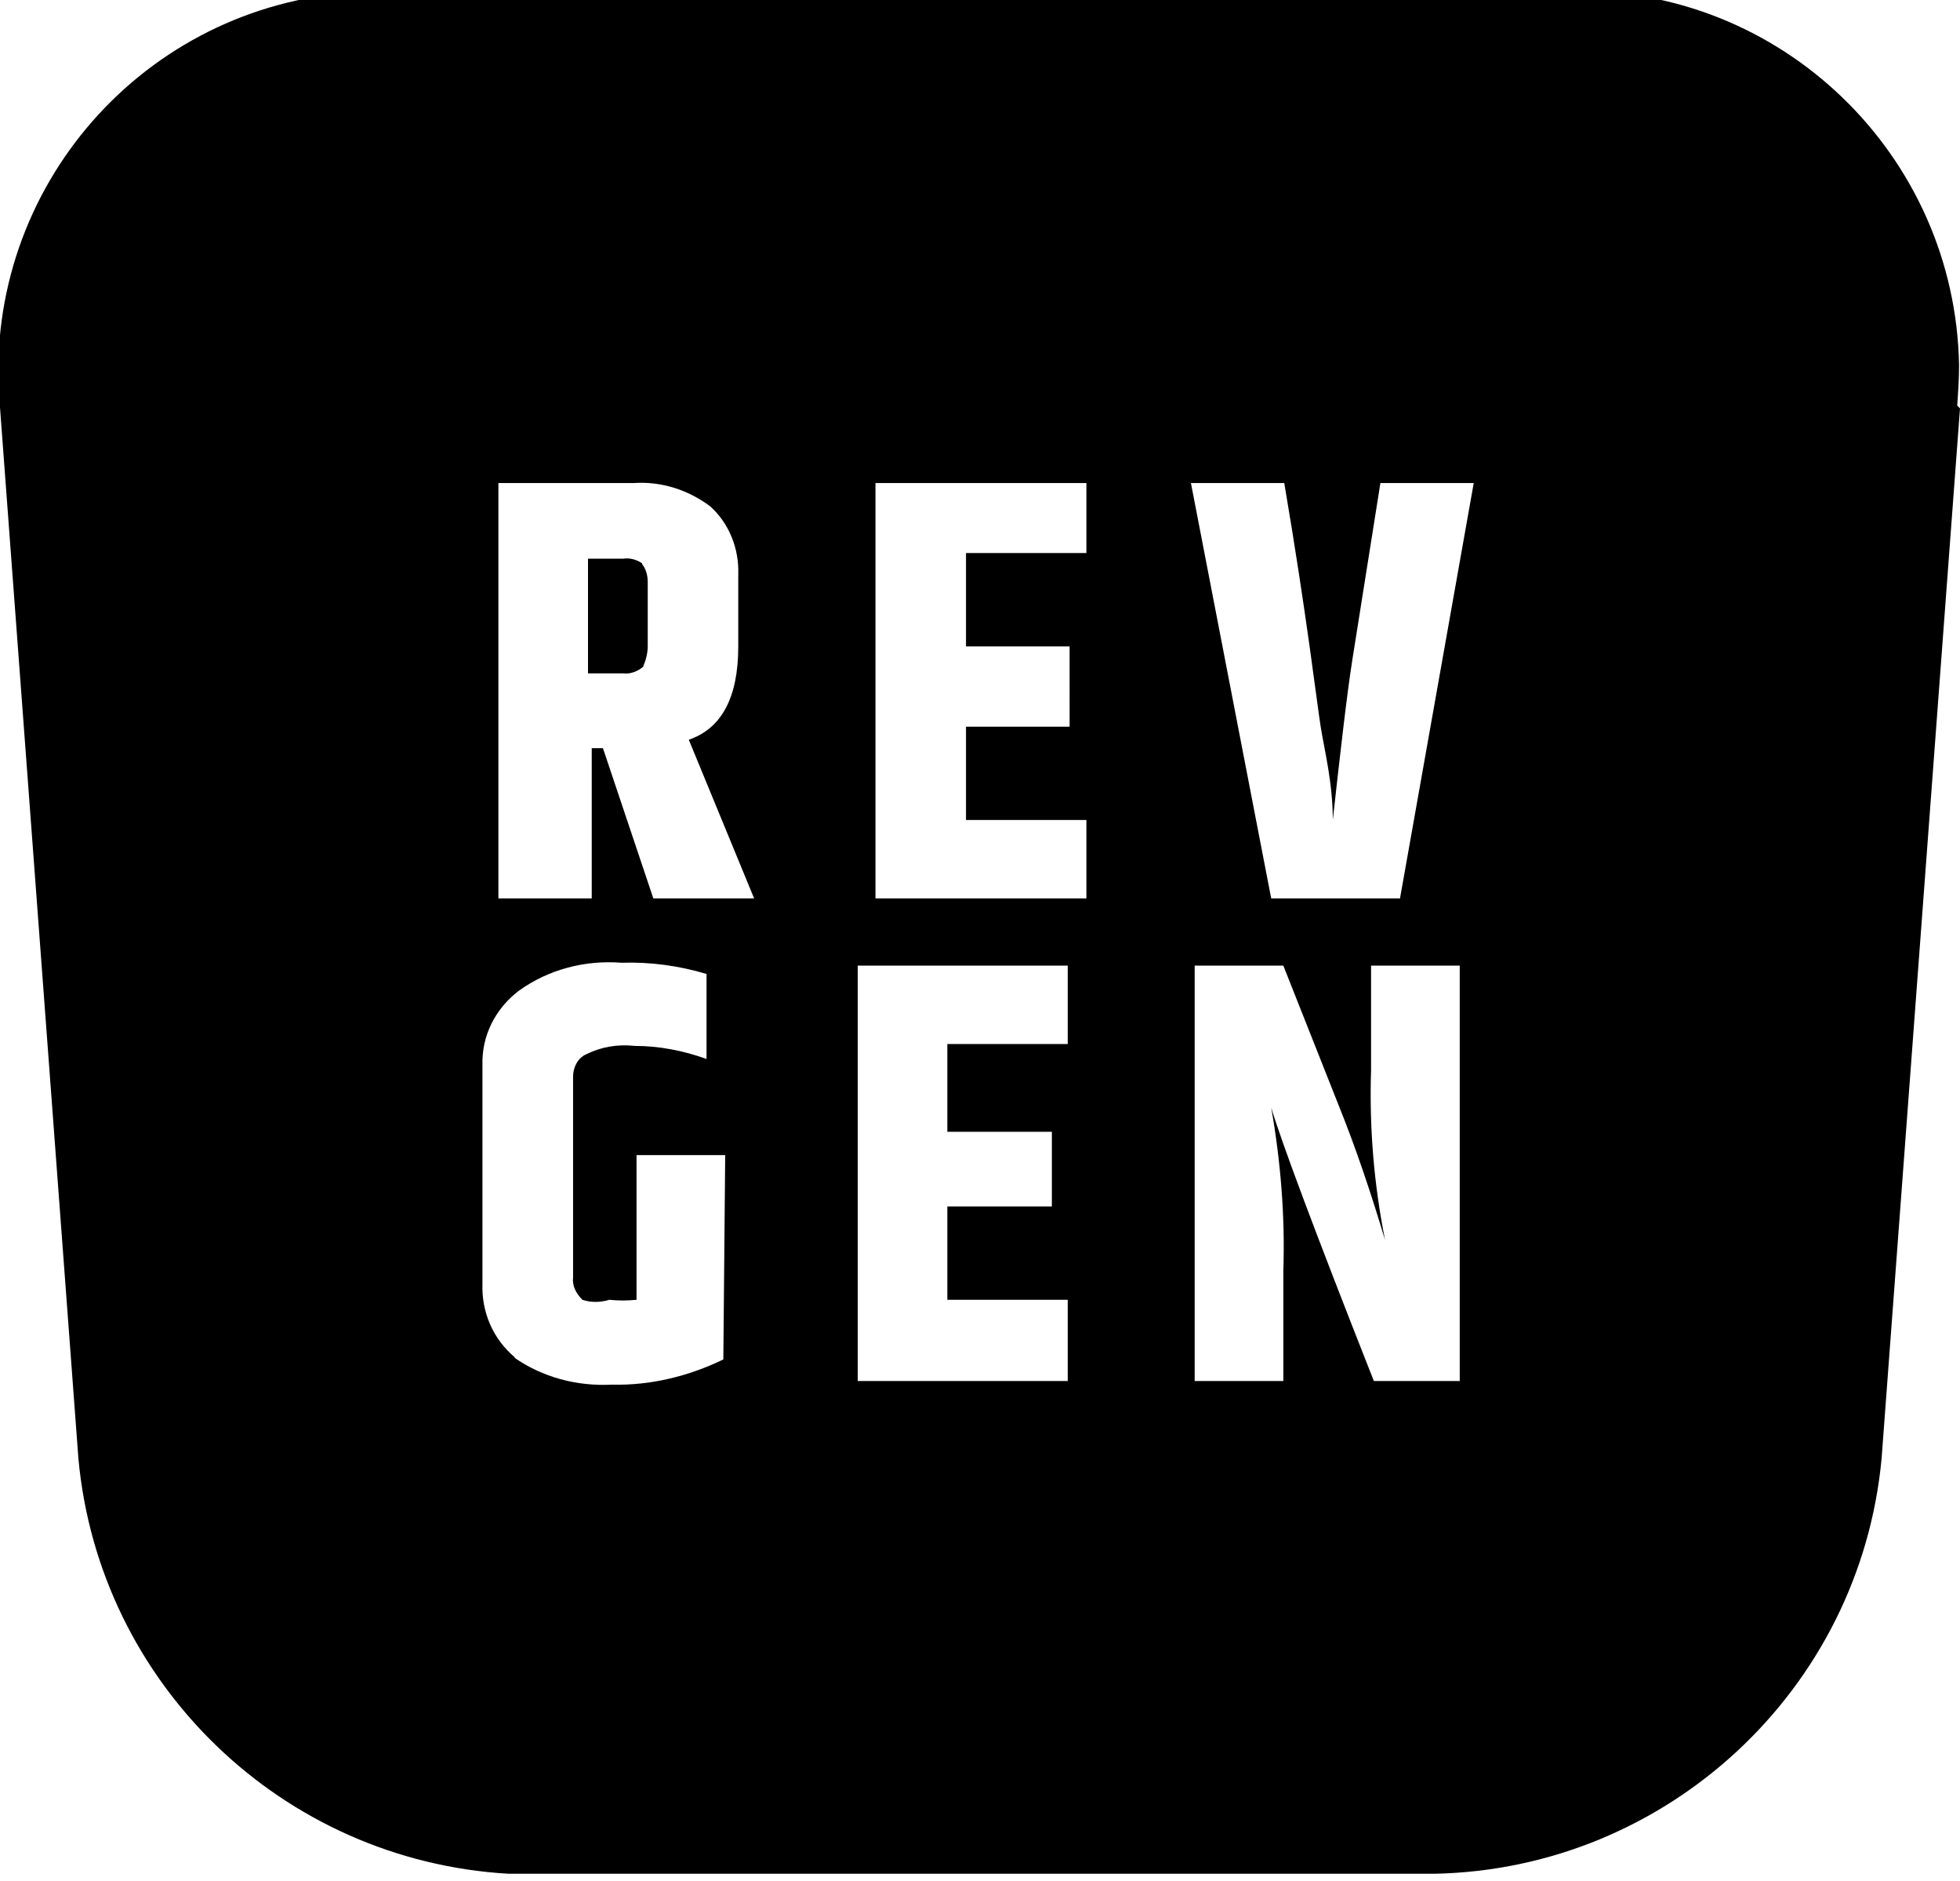 <svg viewBox="0 0 21 20.15" xmlns="http://www.w3.org/2000/svg" class="a"><style>.b{fill: currentColor;}.a{}</style><path d="M6.88 6.12v-.001c.04.05.06.12.06.19v.69h0c0 .07-.02.15-.05.22v0c-.06.05-.14.08-.21.07H6.3V6.06h.38v0c.07-.01.14.01.2.05ZM21 4.45l-.84 11.25v-.001c-.23 2.48-2.3 4.4-4.79 4.45H5.45h0c-2.43-.14-4.39-2.04-4.61-4.45L0 4.44l-.001 0C-.21 2.18 1.45.2 3.7 0c.14-.02.29-.02.43-.02h12.7v0c2.25-.05 4.12 1.75 4.16 4.01 0 .14-.01.29-.02.43Zm-13.23 8h-.95V14v0c-.1.01-.2.01-.29 0h0c-.1.03-.2.03-.29 0v0c-.07-.07-.11-.15-.1-.24v-2.15 0c0-.1.05-.2.14-.24v0c.16-.08.34-.11.52-.09v0c.26 0 .52.05.77.14v-.91l-.001-.001c-.3-.09-.61-.13-.91-.12v0c-.39-.03-.78.07-1.1.3v0c-.25.19-.4.48-.39.8v2.34 0c-.01.3.11.59.35.79H5.51c.3.21.67.31 1.05.29v0c.41.01.82-.09 1.19-.27Zm.31-2.75L7.38 8c.35-.12.53-.45.53-1v-.77 0c.01-.28-.1-.55-.3-.73v0c-.24-.18-.53-.27-.82-.25H5.34V9.7h1V8.09h.12L7 9.7Zm3.36.72H9.19v4.45h2.25V14h-1.29v-1h1.12v-.8h-1.12v-.94h1.29Zm.2-5.17H9.38V9.7h2.26v-.84h-1.29v-1h1.11V7h-1.11V6h1.29Zm4 5.17h-.95v1.12h0c-.02.61.03 1.22.15 1.82v0c-.15-.5-.31-.98-.5-1.45l-.59-1.49h-.95v4.45h.95v-1.18 0c.02-.59-.03-1.18-.13-1.75 .1.34.46 1.31 1.1 2.93h.92Zm.15-5.17h-1l-.3 1.89c-.06.38-.13 1-.21 1.72 0-.4-.09-.75-.13-1 -.04-.25-.15-1.2-.39-2.61h-1l.86 4.45H15Z" transform="translate(0-.075)" class="b"/></svg>